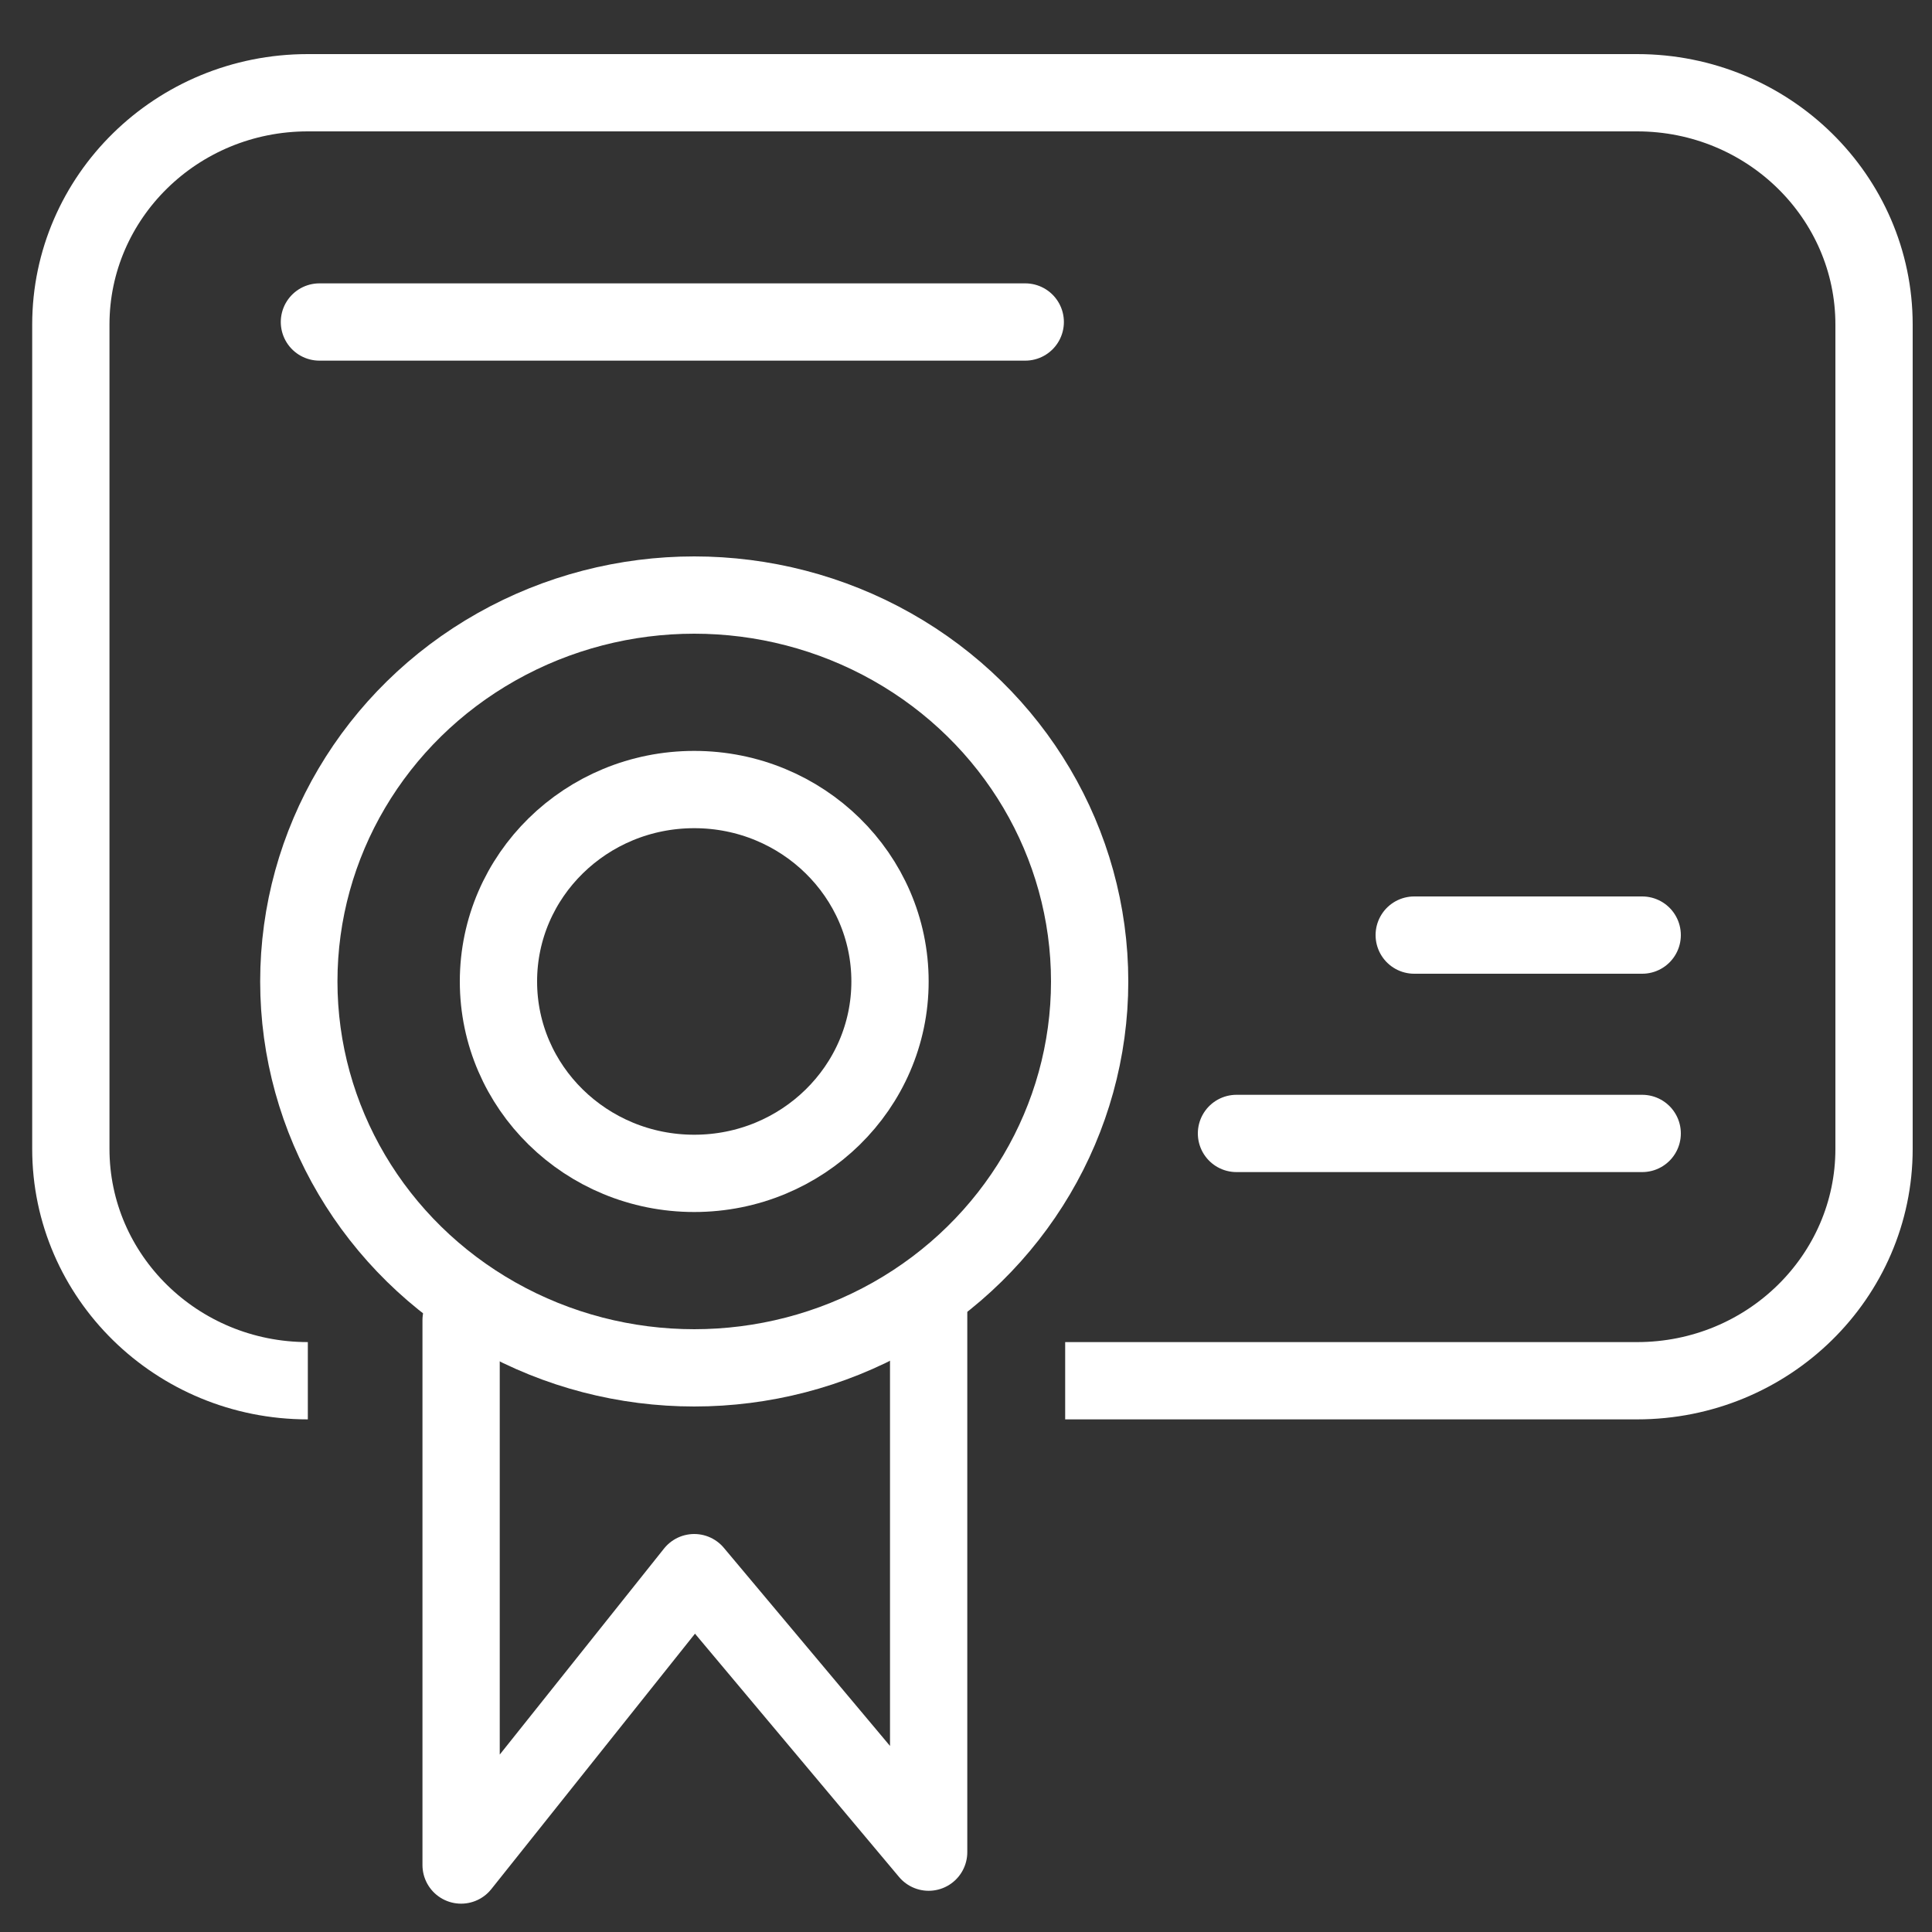 <?xml version="1.0" encoding="utf-8"?>
<!-- Generator: Adobe Illustrator 27.2.0, SVG Export Plug-In . SVG Version: 6.00 Build 0)  -->
<svg version="1.1" id="Ebene_1" xmlns="http://www.w3.org/2000/svg" xmlns:xlink="http://www.w3.org/1999/xlink" x="0px" y="0px"
	 viewBox="0 0 150 150" style="enable-background:new 0 0 150 150;" xml:space="preserve">
<rect x="0" y="0" width="150" height="150" fill="#333333" stroke="none"/>
<style type="text/css">
	.st0{fill:none;stroke:#FFFFFF;stroke-width:6;stroke-linejoin:round;stroke-miterlimit:10;}
	.st1{fill:none;stroke:#FFFFFF;stroke-width:6;stroke-miterlimit:10;}
	.st2{fill:none;stroke:#FFFFFF;stroke-width:6;stroke-linecap:round;stroke-linejoin:round;stroke-miterlimit:10;}
	.st3{fill:none;stroke:#FFFFFF;stroke-width:6;stroke-linecap:round;stroke-miterlimit:10;}
</style>
<polyline class="st2" points="72.1,101.5 72.1,143.8 53.9,122.1 35.8,144.8 35.8,102.5 "/>
<line class="st2" x1="109.8" y1="72.6" x2="127.5" y2="72.6"/>
<line class="st2" x1="24.8" y1="25" x2="79.6" y2="25"/>
<line class="st2" x1="96" y1="88" x2="127.5" y2="88"/>
<path class="st0" d="M23.9,107.2c-10.2,0-18.4-8.1-18.4-18v-64c0-9.9,8.2-18,18.4-18h103.2c10.2,0,18.4,8.1,18.4,18v64
	c0,9.9-8.2,18-18.4,18H82.7"/>
<ellipse class="st2" cx="53.9" cy="76.2" rx="30.7" ry="30"/>
<ellipse class="st2" cx="53.9" cy="76.2" rx="15.2" ry="14.9"/>
</svg>
